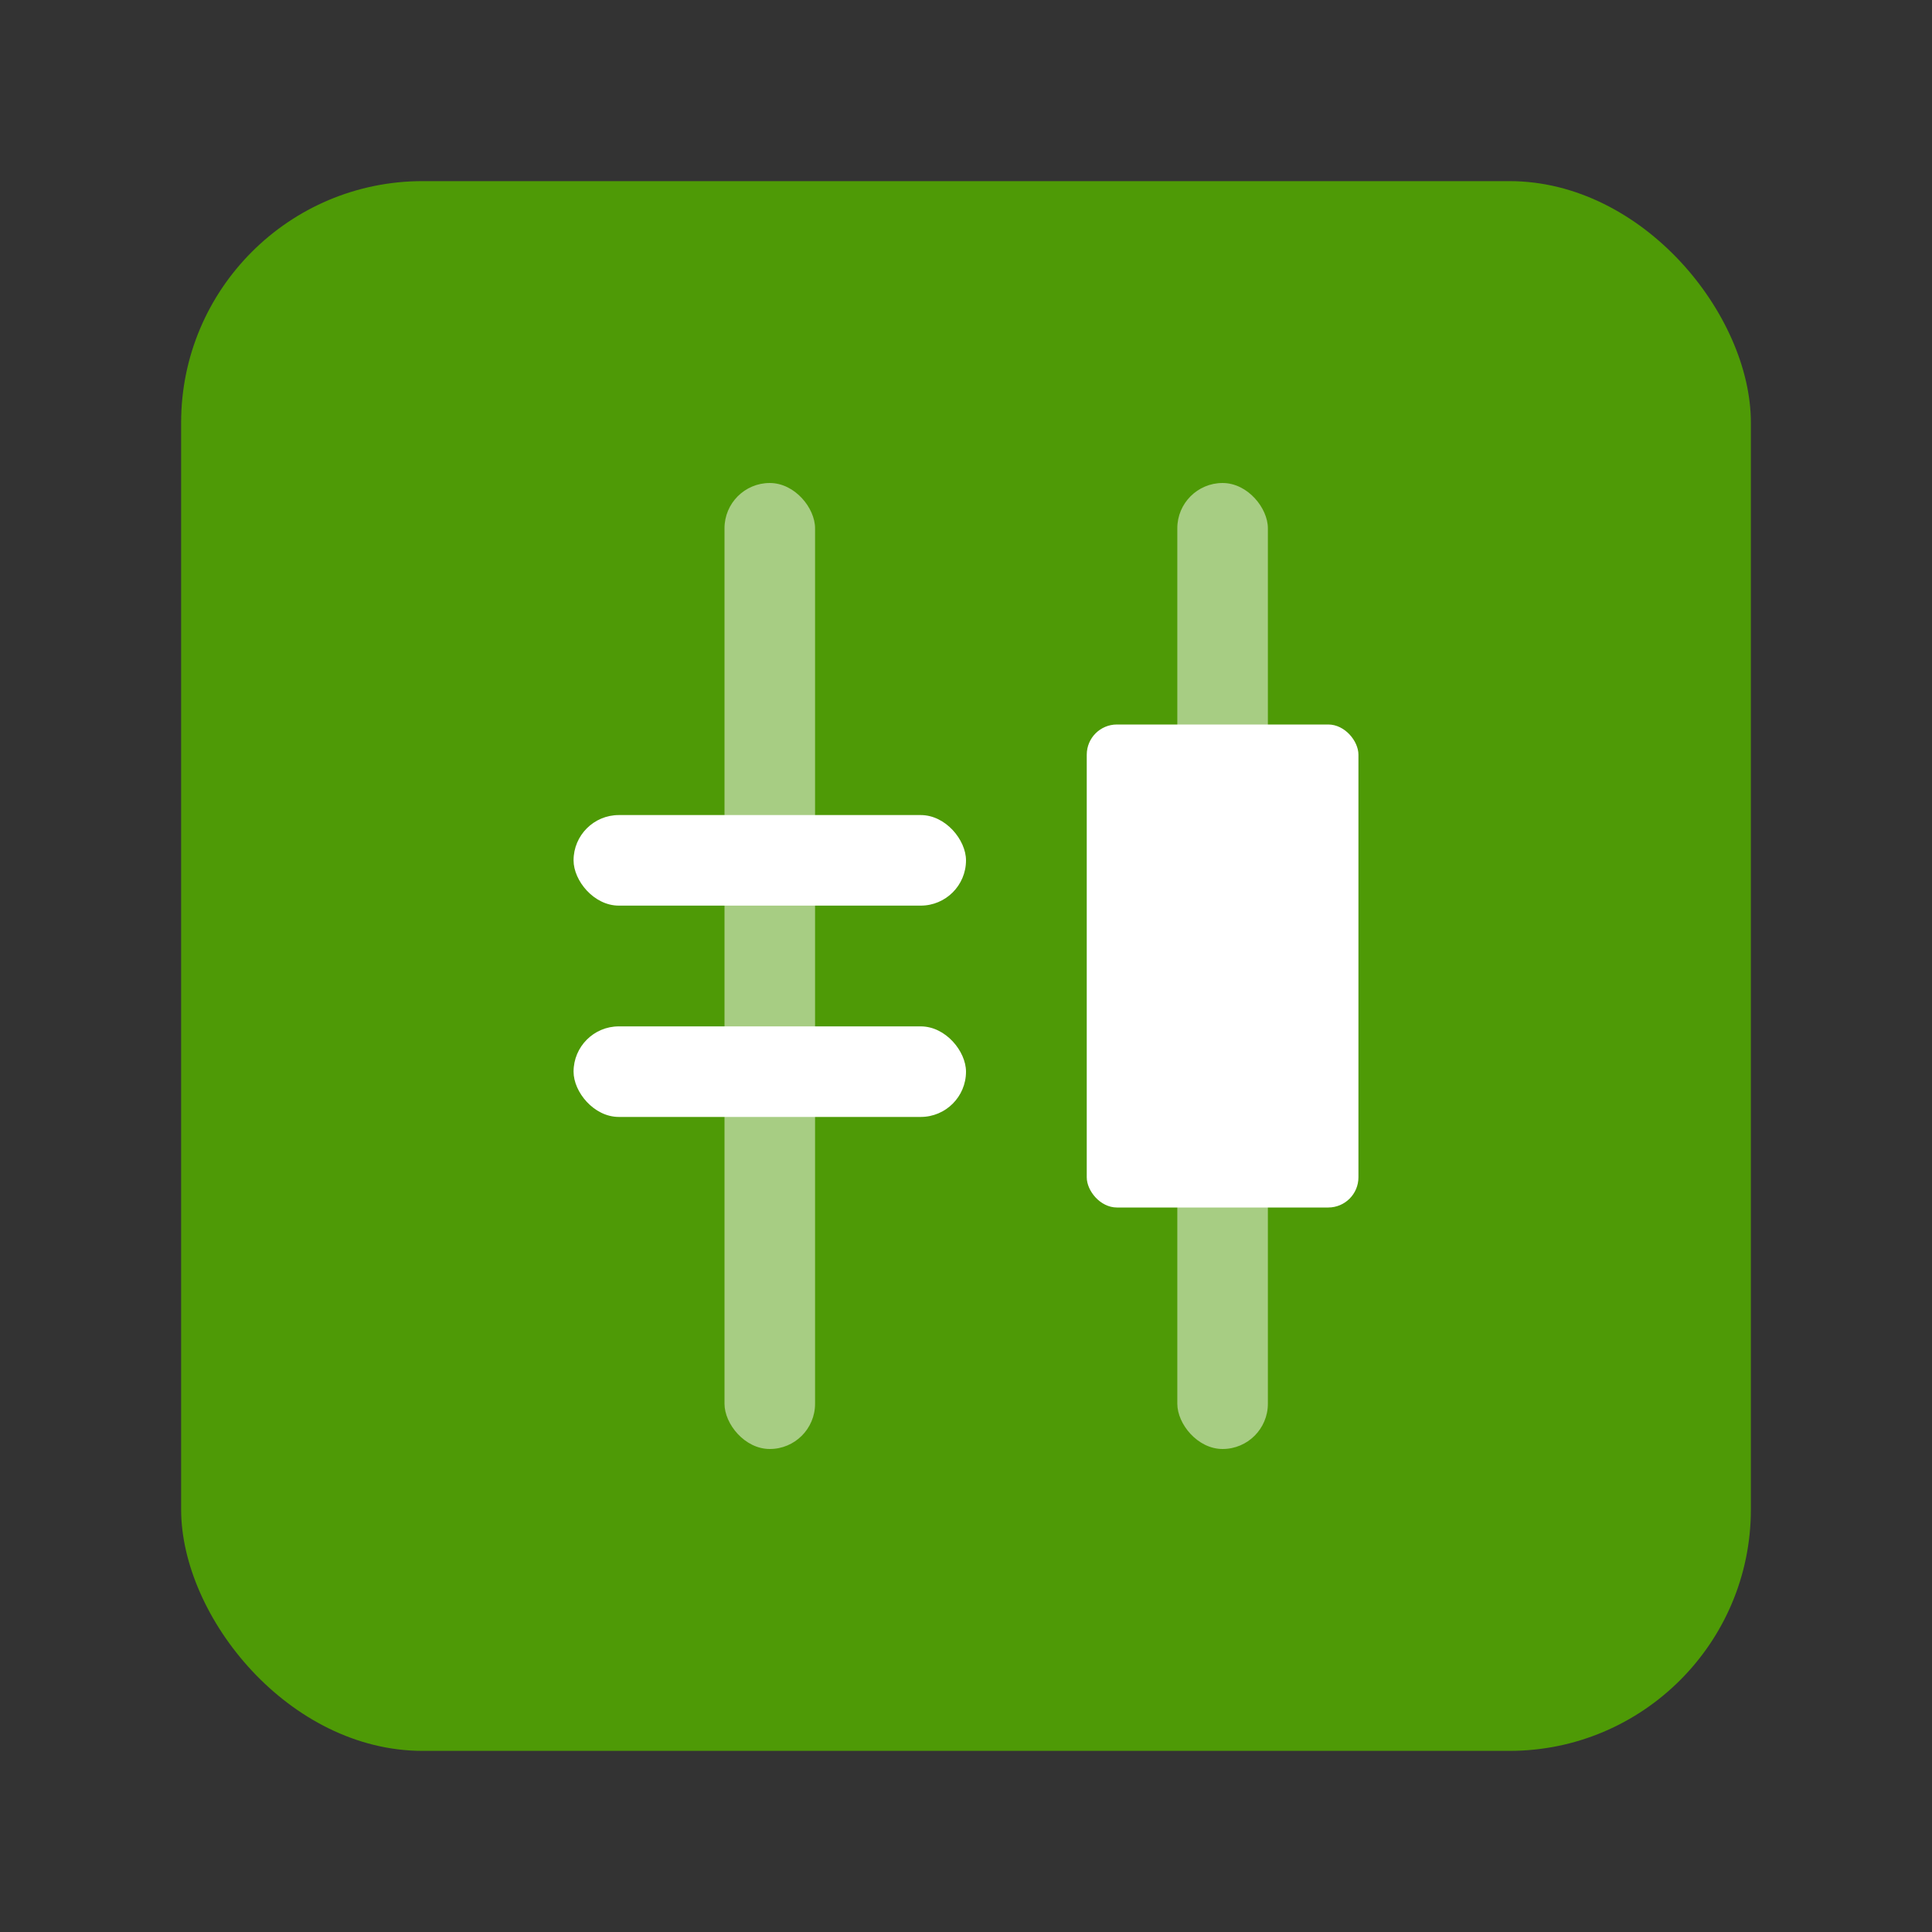 <svg width="64" height="64" version="1.0" xmlns="http://www.w3.org/2000/svg">
 <rect width="100%" height="100%" fill="#333333" stroke="none"/>
 <g>
  <rect x="6" y="6" width="52" height="52" rx="8" ry="8" fill="#4e9a06"/>
  <rect x="24" y="16" width="3" height="32" rx="1.5" ry="1.5" fill="#ffffff" opacity=".5" stroke-linecap="round" stroke-linejoin="round" stroke-width=".7"/>
  <rect x="19" y="27" width="13" height="3" rx="1.5" ry="1.5" fill="#ffffff" stroke-linecap="round" stroke-linejoin="round" stroke-width=".637"/>
  <rect x="19" y="34" width="13" height="3" rx="1.5" ry="1.5" fill="#ffffff" stroke-linecap="round" stroke-linejoin="round" stroke-width=".637"/>
  <rect x="36" y="24" width="9" height="16" rx="1" ry="1" fill="#ffffff" stroke-linecap="round" stroke-linejoin="round" stroke-width=".742"/>
  <rect x="39" y="16" width="3" height="32" rx="1.5" ry="1.5" fill="#ffffff" opacity=".5" stroke-linecap="round" stroke-linejoin="round" stroke-width=".7"/>
 </g>
</svg>
